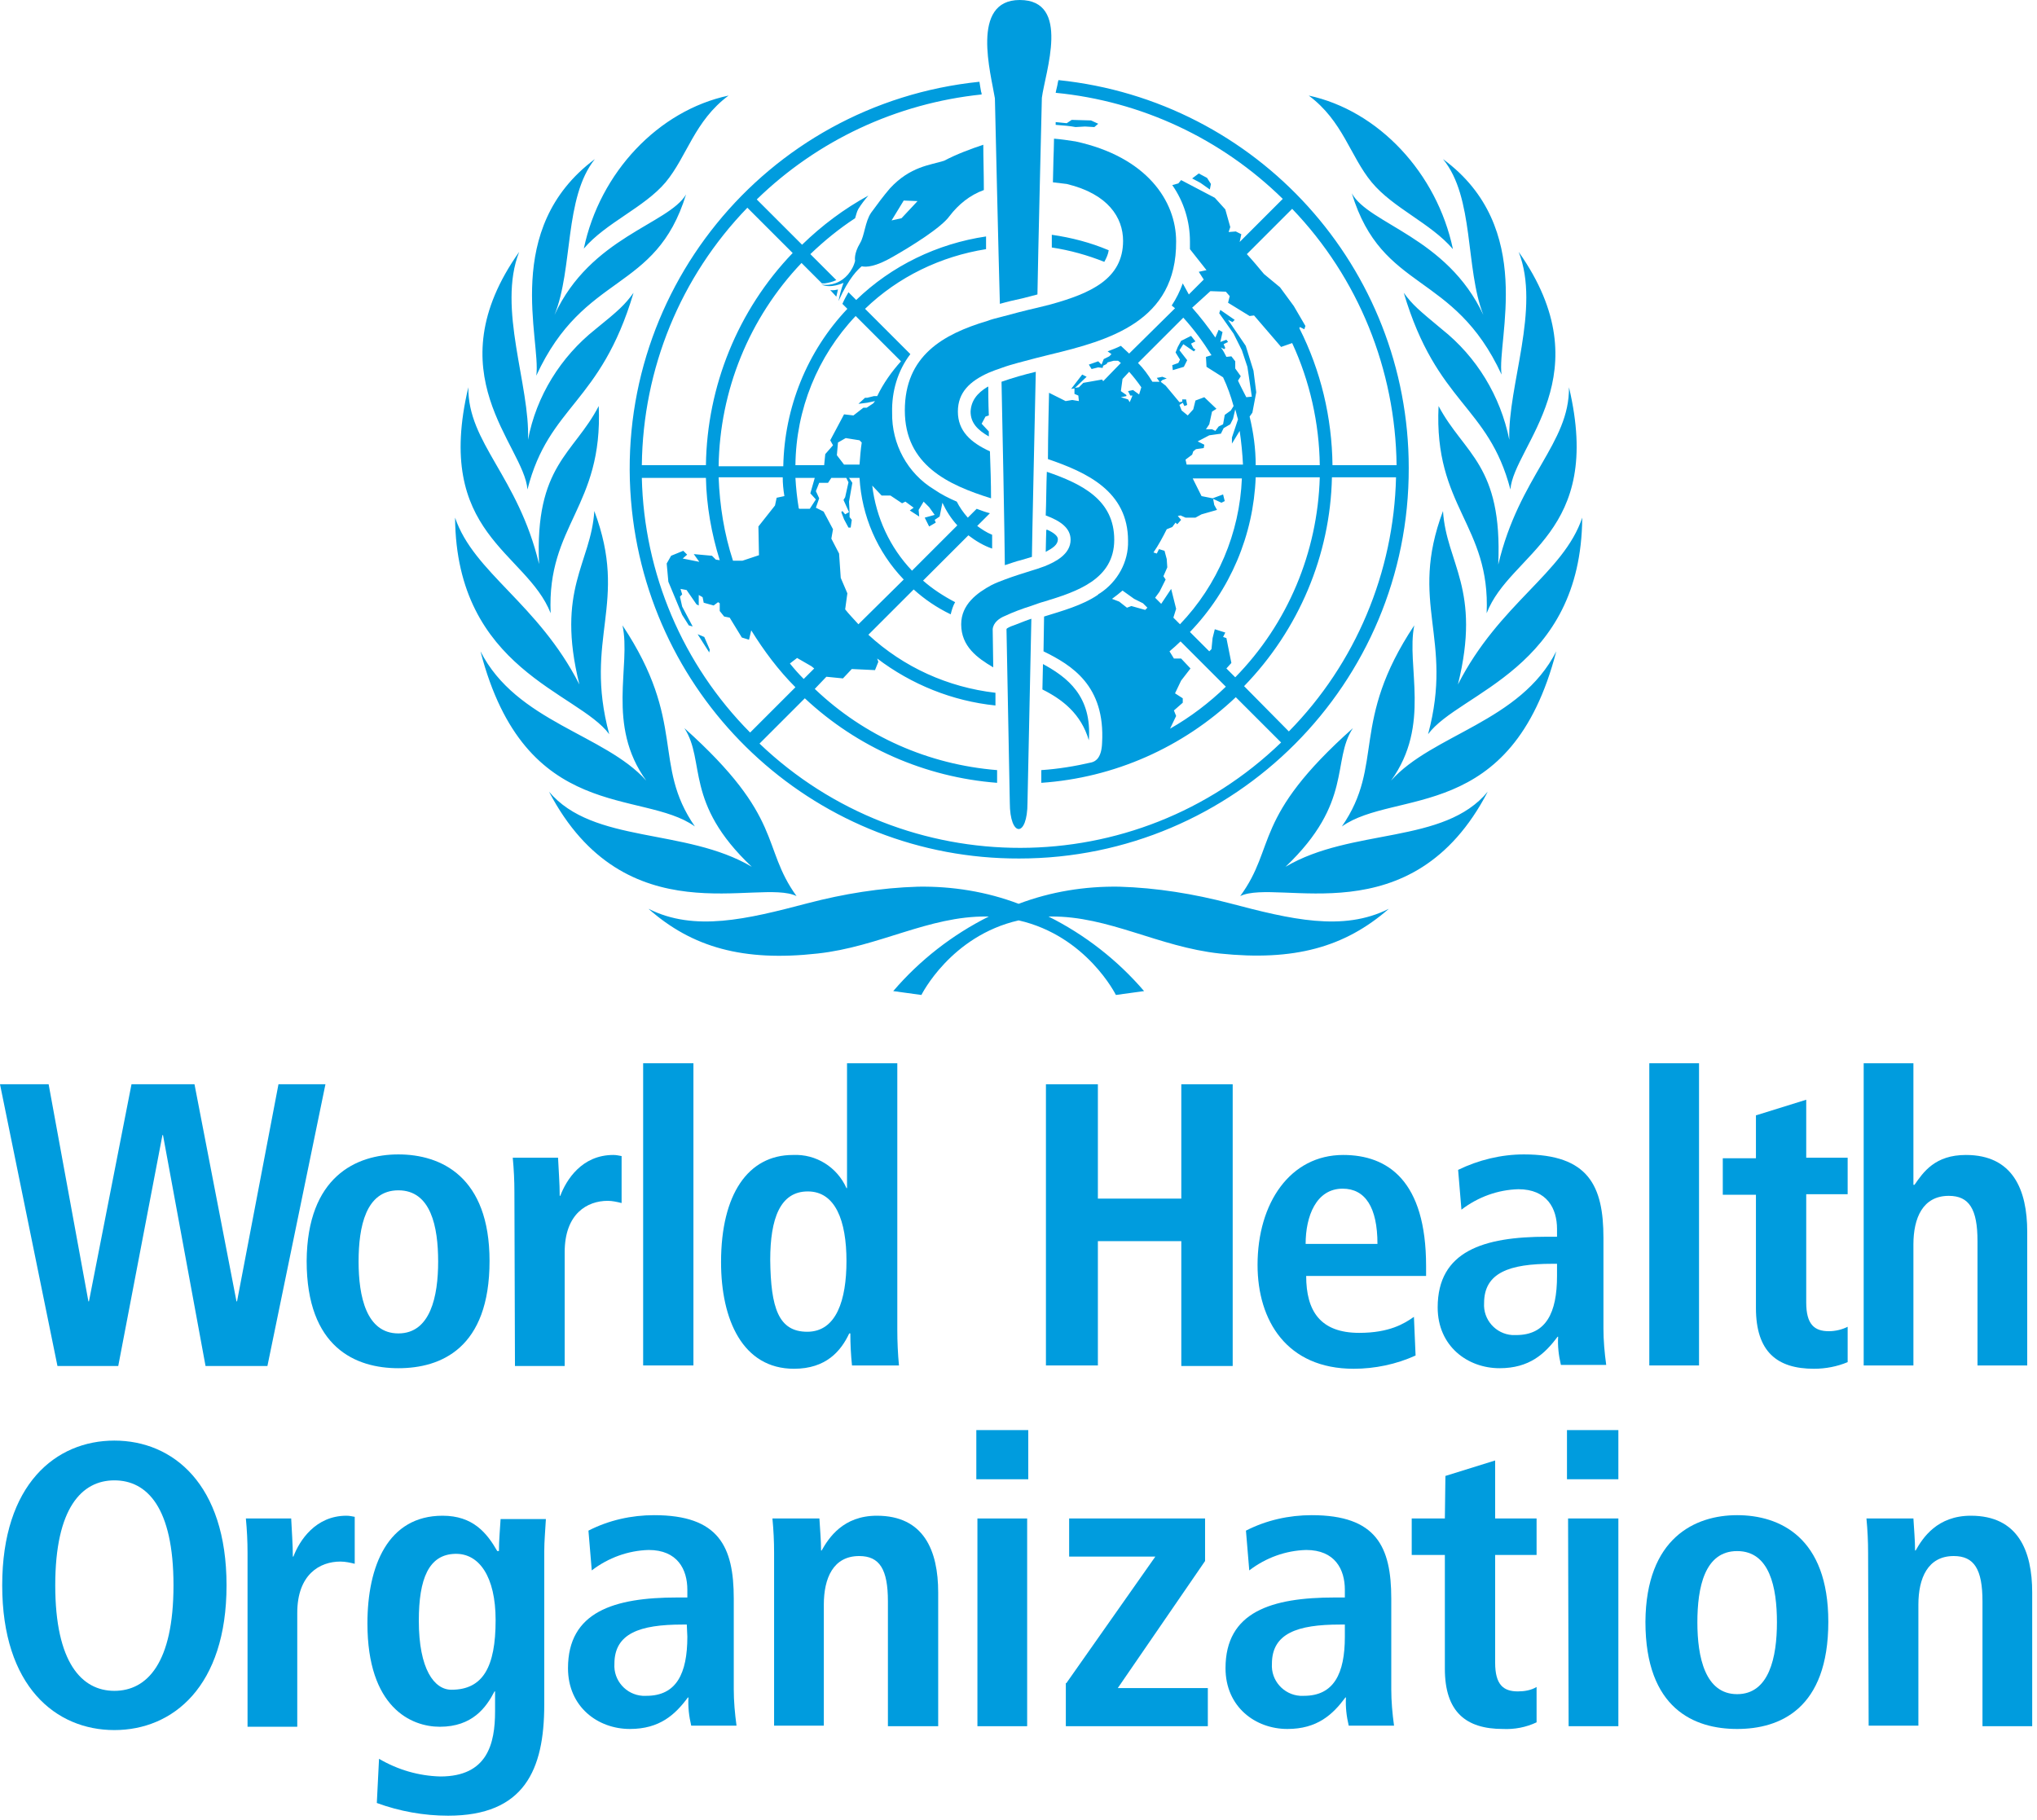 <svg width="188" height="168" viewBox="0 0 188 168" fill="none" xmlns="http://www.w3.org/2000/svg">
<path d="M15.043 104.774H14.992L10.913 126.09H5.303L0 100.083H4.488L8.159 120.124H8.21L12.137 100.083H17.95L21.826 120.124H21.877L25.701 100.083H30.036L24.681 126.09H18.97L15.043 104.774Z" fill="#009CDE"/>
<path d="M36.767 106.559C40.694 106.559 45.181 108.599 45.181 116.401C45.181 124.458 40.694 126.294 36.767 126.294C32.84 126.294 28.302 124.407 28.302 116.401C28.353 108.599 32.891 106.559 36.767 106.559ZM36.767 123.082C39.725 123.082 40.438 119.665 40.438 116.452C40.438 113.24 39.776 109.874 36.767 109.874C33.758 109.874 33.095 113.24 33.095 116.452C33.095 119.665 33.809 123.082 36.767 123.082Z" fill="#009CDE"/>
<path d="M47.476 110.027C47.476 108.956 47.425 107.936 47.323 106.865H51.504C51.555 108.038 51.657 109.211 51.657 110.384H51.708C52.269 108.905 53.697 106.61 56.604 106.61C56.859 106.61 57.114 106.661 57.369 106.712V111.047C56.961 110.945 56.502 110.843 56.094 110.843C54.207 110.843 52.116 112.016 52.116 115.585V126.09H47.527L47.476 110.027Z" fill="#009CDE"/>
<path d="M59.358 98.145H63.998V126.039H59.358V98.145Z" fill="#009CDE"/>
<path d="M82.815 98.145V122.776C82.815 123.846 82.866 124.968 82.968 126.039H78.633C78.531 125.07 78.48 124.05 78.48 123.082H78.378C77.614 124.713 76.237 126.345 73.279 126.345C68.537 126.345 66.548 121.807 66.548 116.503C66.548 110.231 69.046 106.61 73.177 106.61C75.319 106.508 77.257 107.732 78.123 109.67H78.174V98.145H82.815ZM74.503 122.929C77.206 122.929 78.123 119.971 78.123 116.401C78.123 112.679 77.103 109.976 74.554 109.976C72.004 109.976 71.086 112.475 71.086 116.299C71.137 120.736 71.851 122.929 74.503 122.929Z" fill="#009CDE"/>
<path d="M96.532 100.083H101.326V110.639H109.026V100.083H113.768V126.09H109.026V114.565H101.326V126.039H96.532V100.083Z" fill="#009CDE"/>
<path d="M130.648 125.121C128.863 125.937 126.874 126.345 124.936 126.345C118.766 126.345 116.063 121.909 116.063 116.758C116.063 111.047 119.072 106.61 123.967 106.61C128.098 106.61 131.617 109.007 131.617 116.86V117.778H120.551C120.551 121.042 121.877 123.031 125.446 123.031C128.251 123.031 129.628 122.164 130.495 121.552L130.648 125.121ZM127.129 114.82C127.129 111.455 126.007 109.721 123.916 109.721C121.469 109.721 120.5 112.271 120.5 114.82H127.129Z" fill="#009CDE"/>
<path d="M134.574 107.987C136.461 107.069 138.552 106.559 140.643 106.559C146.609 106.559 147.986 109.466 147.986 114.259V122.623C147.986 123.744 148.088 124.866 148.241 125.988H144.059C143.855 125.121 143.753 124.254 143.804 123.387H143.753C142.58 124.968 141.152 126.294 138.399 126.294C135.441 126.294 132.687 124.254 132.687 120.685C132.687 115.483 136.92 114.157 142.784 114.157H143.702V113.444C143.702 111.557 142.784 109.772 140.133 109.772C138.246 109.823 136.41 110.486 134.88 111.659L134.574 107.987ZM143.651 116.656H143.243C139.317 116.656 136.971 117.472 136.971 120.277C136.869 121.807 138.042 123.133 139.572 123.234C139.674 123.234 139.827 123.234 139.929 123.234C142.682 123.234 143.702 121.195 143.702 117.778V116.656H143.651Z" fill="#009CDE"/>
<path d="M152.218 98.145H156.808V126.039H152.218V98.145Z" fill="#009CDE"/>
<path d="M162.111 102.939L166.701 101.511V106.865H170.525V110.231H166.701V120.226C166.701 122.266 167.466 122.878 168.791 122.878C169.403 122.878 170.015 122.725 170.525 122.47V125.733C169.556 126.141 168.485 126.345 167.415 126.345C163.998 126.345 162.06 124.764 162.06 120.736V110.282H159V106.916H162.06V102.939H162.111Z" fill="#009CDE"/>
<path d="M172.004 98.145H176.594V109.364H176.696C177.511 108.191 178.582 106.61 181.438 106.61C185.773 106.61 187.098 109.823 187.098 113.699V126.039H182.509V114.565C182.509 111.608 181.744 110.384 179.857 110.384C177.461 110.384 176.594 112.424 176.594 114.871V126.039H172.004V98.145Z" fill="#009CDE"/>
<path d="M10.556 132.975C15.961 132.975 20.908 137.003 20.908 146.335C20.908 155.667 15.961 159.696 10.556 159.696C5.15 159.696 0.204 155.667 0.204 146.335C0.204 137.003 5.15 132.975 10.556 132.975ZM10.556 156.075C13.565 156.075 16.012 153.525 16.012 146.335C16.012 139.145 13.565 136.646 10.556 136.646C7.547 136.646 5.099 139.196 5.099 146.335C5.099 153.474 7.547 156.075 10.556 156.075Z" fill="#009CDE"/>
<path d="M22.846 143.326C22.846 142.255 22.794 141.236 22.692 140.165H26.874C26.925 141.338 27.027 142.51 27.027 143.683H27.078C27.639 142.204 29.118 139.91 31.974 139.91C32.228 139.91 32.483 139.961 32.738 140.012V144.346C32.331 144.244 31.872 144.142 31.413 144.142C29.526 144.142 27.435 145.315 27.435 148.885V159.39H22.846V143.326Z" fill="#009CDE"/>
<path d="M34.982 162.347C36.716 163.367 38.654 163.928 40.642 163.979C44.977 163.979 45.691 160.97 45.691 157.962V156.126H45.64C44.875 157.605 43.6 159.39 40.592 159.39C37.94 159.39 33.911 157.605 33.911 149.854C33.911 144.55 35.798 139.91 40.846 139.91C43.651 139.91 44.926 141.49 45.895 143.173H46.048C46.048 142.153 46.15 141.185 46.201 140.216H50.382C50.331 141.236 50.23 142.204 50.23 143.224V157.35C50.23 163.367 48.394 167.6 41.356 167.6C39.113 167.6 36.869 167.192 34.778 166.427L34.982 162.347ZM41.662 155.973C44.569 155.973 45.742 153.882 45.742 149.548C45.742 145.519 44.212 143.377 42.019 143.428C39.572 143.479 38.654 145.723 38.654 149.599C38.654 154.086 40.082 155.973 41.662 155.973Z" fill="#009CDE"/>
<path d="M54.309 141.287C56.196 140.318 58.287 139.859 60.377 139.859C66.344 139.859 67.721 142.766 67.721 147.559V155.922C67.721 157.044 67.823 158.166 67.975 159.288H63.794C63.59 158.421 63.488 157.554 63.539 156.687H63.488C62.315 158.268 60.887 159.594 58.134 159.594C55.176 159.594 52.422 157.554 52.422 153.984C52.422 148.783 56.655 147.457 62.519 147.457H63.437V146.743C63.437 144.856 62.519 143.072 59.867 143.072C57.981 143.123 56.145 143.785 54.615 144.958L54.309 141.287ZM63.386 149.956H62.978C59.051 149.956 56.706 150.772 56.706 153.576C56.604 155.106 57.777 156.432 59.306 156.534C59.408 156.534 59.511 156.534 59.663 156.534C62.417 156.534 63.437 154.494 63.437 151.078L63.386 149.956Z" fill="#009CDE"/>
<path d="M71.443 143.326C71.443 142.255 71.392 141.236 71.29 140.165H75.625C75.676 141.134 75.778 142.153 75.778 143.122H75.829C76.492 141.949 77.817 139.91 80.928 139.91C85.263 139.91 86.588 143.122 86.588 146.998V159.339H81.948V147.814C81.948 144.856 81.183 143.632 79.296 143.632C76.9 143.632 76.033 145.672 76.033 148.12V159.288H71.443V143.326Z" fill="#009CDE"/>
<path d="M90.107 132.006H94.901V136.544H90.107V132.006ZM90.209 140.165H94.799V159.339H90.209V140.165Z" fill="#009CDE"/>
<path d="M98.419 155.361L106.629 143.683H98.674V140.165H111.219V144.091L103.162 155.82H111.474V159.338H98.368V155.361H98.419Z" fill="#009CDE"/>
<path d="M114.992 141.287C116.879 140.318 118.97 139.859 121.061 139.859C127.027 139.859 128.404 142.766 128.404 147.559V155.922C128.404 157.044 128.506 158.166 128.659 159.288H124.477C124.273 158.421 124.171 157.554 124.222 156.687H124.171C122.999 158.268 121.571 159.594 118.817 159.594C115.859 159.594 113.106 157.554 113.106 153.984C113.106 148.783 117.338 147.457 123.202 147.457H124.12V146.743C124.12 144.856 123.202 143.072 120.551 143.072C118.664 143.123 116.828 143.785 115.298 144.958L114.992 141.287ZM124.069 149.956H123.661C119.735 149.956 117.389 150.772 117.389 153.576C117.287 155.106 118.46 156.432 119.99 156.534C120.092 156.534 120.194 156.534 120.347 156.534C123.1 156.534 124.12 154.494 124.12 151.078V149.956H124.069Z" fill="#009CDE"/>
<path d="M133.401 136.238L137.991 134.81V140.165H141.815V143.53H137.991V153.474C137.991 155.514 138.756 156.126 140.082 156.126C140.694 156.126 141.305 156.024 141.815 155.718V158.982C140.846 159.441 139.776 159.645 138.705 159.594C135.288 159.594 133.35 158.013 133.35 154.035V143.53H130.291V140.165H133.35L133.401 136.238Z" fill="#009CDE"/>
<path d="M144.62 132.006H149.363V136.544H144.62V132.006ZM144.722 140.165H149.363V159.339H144.773L144.722 140.165Z" fill="#009CDE"/>
<path d="M160.326 139.859C164.253 139.859 168.74 141.899 168.74 149.701C168.74 157.758 164.253 159.594 160.326 159.594C156.4 159.594 151.861 157.758 151.861 149.701C151.912 141.95 156.451 139.859 160.326 139.859ZM160.326 156.381C163.284 156.381 163.998 152.964 163.998 149.752C163.998 146.539 163.335 143.174 160.326 143.174C157.318 143.174 156.655 146.539 156.655 149.752C156.655 152.964 157.369 156.381 160.326 156.381Z" fill="#009CDE"/>
<path d="M172.412 143.326C172.412 142.255 172.361 141.236 172.259 140.165H176.594C176.645 141.134 176.747 142.153 176.747 143.122H176.798C177.46 141.949 178.786 139.91 181.897 139.91C186.232 139.91 187.557 143.122 187.557 146.998V159.339H182.968V147.814C182.968 144.856 182.203 143.632 180.316 143.632C177.919 143.632 177.053 145.672 177.053 148.12V159.288H172.463L172.412 143.326Z" fill="#009CDE"/>
<path d="M126.6 16.828C128.588 19.225 132.056 20.602 134.096 22.998C132.617 15.961 127.212 10.199 120.786 8.822C123.948 11.168 124.611 14.431 126.6 16.828ZM49.496 34.676C53.933 25.038 60.511 27.078 63.316 17.95C61.684 20.704 54.494 21.876 51.179 29.067C52.913 24.783 52.046 18.256 54.902 14.686C46.283 21.111 49.955 31.412 49.496 34.676ZM57.451 57.725C58.267 61.448 55.922 66.904 59.644 72.055C55.819 67.771 47.66 66.65 44.346 60.122C48.476 76.084 59.287 72.82 64.132 76.287C60.154 70.525 63.418 66.701 57.451 57.725ZM56.227 67.771C53.831 58.847 58.063 55.737 54.851 47.17C54.545 52.014 51.281 54.36 53.474 63.182C49.649 55.686 43.734 52.881 42 47.782C42.102 61.805 53.372 63.896 56.227 67.771ZM73.514 82.713C70.2 78.123 72.444 75.522 63.163 67.21C65.151 70.27 63.112 74.095 69.384 80.01C63.265 76.389 54.749 77.919 50.669 73.075C57.706 86.537 70.047 81.03 73.514 82.713ZM118.645 80.01C124.917 74.044 122.877 70.219 124.866 67.21C115.534 75.522 117.829 78.123 114.463 82.713C117.982 81.03 130.322 86.537 137.309 73.075C133.28 77.97 124.764 76.389 118.645 80.01ZM128.384 72.055C132.107 66.904 129.761 61.499 130.526 57.725C124.56 66.701 127.824 70.525 123.846 76.287C128.741 72.82 139.501 76.084 143.632 60.122C140.317 66.65 132.209 67.771 128.384 72.055ZM113.494 83.376C110.179 82.509 106.763 81.948 103.295 81.846C100.134 81.795 96.972 82.305 94.014 83.427C91.057 82.305 87.895 81.795 84.733 81.846C81.266 81.948 77.849 82.509 74.534 83.376C68.925 84.855 64.081 86.027 59.848 83.886C63.877 87.455 68.619 88.781 75.452 88.016C81.113 87.404 85.702 84.549 91.057 84.6H91.261C87.895 86.282 84.886 88.628 82.439 91.484L85.039 91.841C85.039 91.841 87.742 86.384 94.014 84.957C100.287 86.384 102.989 91.841 102.989 91.841L105.59 91.484C103.142 88.628 100.134 86.282 96.768 84.6H96.972C102.326 84.549 106.916 87.404 112.576 88.016C119.409 88.73 124.101 87.455 128.181 83.886C123.948 86.027 119.104 84.855 113.494 83.376ZM55.258 37.481C52.964 41.917 49.343 42.937 49.751 52.065C47.813 43.957 43.173 40.897 43.224 35.747C40.011 49.311 48.578 50.892 50.822 56.604C50.465 48.444 55.666 46.813 55.258 37.481ZM58.471 27.027C57.655 28.149 57.094 28.659 54.953 30.392C51.74 32.942 49.496 36.563 48.731 40.591C48.935 35.594 45.876 28.455 47.915 23.253C40.011 34.421 48.374 41.101 48.68 45.181C50.669 37.379 55.411 37.328 58.471 27.027ZM139.297 40.591C138.481 36.563 136.289 32.942 133.076 30.392C130.934 28.608 130.373 28.149 129.557 27.027C132.617 37.328 137.36 37.379 139.399 45.181C139.705 41.152 148.068 34.472 140.164 23.253C142.204 28.455 139.144 35.594 139.297 40.591ZM146.029 47.782C144.295 52.932 138.379 55.686 134.555 63.182C136.748 54.36 133.484 52.014 133.178 47.17C129.965 55.737 134.198 58.847 131.801 67.771C134.657 63.896 145.927 61.805 146.029 47.782ZM132.77 37.481C132.311 46.813 137.563 48.444 137.207 56.604C139.399 50.943 148.017 49.311 144.805 35.747C144.856 40.948 140.215 43.957 138.277 52.116C138.685 42.886 135.116 41.917 132.77 37.481ZM61.429 16.828C63.418 14.431 64.081 11.168 67.242 8.822C60.766 10.199 55.361 15.91 53.882 22.947C55.922 20.551 59.44 19.174 61.429 16.828ZM124.764 17.848C127.569 27.027 134.147 24.987 138.583 34.574C138.124 31.361 141.796 21.009 133.178 14.686C136.085 18.205 135.218 24.783 136.901 29.067C133.535 21.876 126.345 20.704 124.764 17.848ZM102.326 23.1C100.644 22.386 98.859 21.927 97.074 21.672C97.074 22.08 97.074 22.437 97.074 22.845C98.757 23.1 100.389 23.559 101.918 24.171C102.122 23.814 102.275 23.457 102.326 23.1ZM101.001 11.729L101.357 11.423L100.695 11.117L98.91 11.066L98.451 11.372L97.431 11.27V11.525C98.094 11.576 98.757 11.627 99.267 11.729L100.134 11.678L101.001 11.729ZM97.635 49.77C97.635 49.464 97.227 49.158 96.666 48.904H96.564C96.564 49.158 96.513 50.331 96.513 50.943C97.176 50.586 97.635 50.28 97.635 49.77ZM77.186 27.384C77.237 27.18 77.288 26.925 77.339 26.721C77.084 26.772 76.88 26.823 76.625 26.772L77.186 27.384ZM68.976 19.174L73.158 23.355C68.109 28.608 65.253 35.645 65.151 42.937H59.236C59.338 34.013 62.806 25.548 68.976 19.174ZM66.426 51.708L66.069 51.657L65.712 51.3L64.03 51.147L64.54 51.861L63.01 51.555L63.418 51.198L63.061 50.841L61.939 51.3L61.531 52.014L61.684 53.697L62.959 56.757L63.571 57.725L63.928 57.828L62.959 55.992L62.755 55.074L62.959 54.87L62.806 54.36L63.367 54.462L64.284 55.788L64.489 55.89V54.921L64.846 55.125L64.948 55.635L65.865 55.89L66.273 55.584L66.426 55.686V56.4L66.834 56.91L67.344 57.012L68.466 58.847L69.129 59.051L69.333 58.184C70.506 60.071 71.832 61.856 73.412 63.437L69.231 67.618C63.01 61.346 59.44 52.932 59.236 44.11H65.151C65.202 46.66 65.661 49.26 66.426 51.708ZM72.24 44.059C72.24 44.62 72.291 45.181 72.393 45.793L71.679 45.946L71.526 46.66L69.996 48.597L70.047 51.249L68.517 51.759H67.65C66.834 49.26 66.426 46.711 66.324 44.059H72.24V44.059ZM73.566 60.734L74.891 61.499L75.146 61.703L74.177 62.672C73.719 62.213 73.311 61.754 72.903 61.244L73.566 60.734ZM78.971 29.169L83.153 33.35C82.286 34.319 81.521 35.39 80.96 36.563H80.654L80.042 36.716H79.838L79.226 37.277L80.042 37.175L80.756 37.022L80.603 37.226L79.991 37.634H79.685L78.767 38.348L77.9 38.246L76.625 40.642L76.88 41.101L76.166 41.917L76.064 42.937H73.412C73.463 37.787 75.452 32.891 78.971 29.169ZM83.254 46.456L83.56 46.303L84.325 46.864L83.968 47.119L84.835 47.68L84.784 47.068L85.243 46.303L85.753 46.813L86.263 47.527L85.345 47.782L85.753 48.597L86.365 48.24L86.263 47.986L86.722 47.68L86.977 46.405C87.334 47.17 87.793 47.884 88.354 48.495L84.172 52.677C82.133 50.535 80.858 47.782 80.501 44.824L81.368 45.742H82.184L83.254 46.456ZM77.237 42.019L77.339 40.846L78.053 40.438L79.328 40.642L79.532 40.846C79.43 41.509 79.379 42.223 79.328 42.886H77.9L77.237 42.019ZM75.299 46.099L74.738 46.966H73.769L73.719 46.915C73.566 45.997 73.463 45.028 73.412 44.11H75.197L74.789 45.538L75.299 46.099ZM79.226 57.623C78.818 57.165 78.359 56.706 78.002 56.247L78.206 54.768L77.594 53.34L77.441 51.096L76.727 49.719L76.88 48.852L76.013 47.221L75.299 46.864L75.605 45.997L75.299 45.334L75.605 44.569H76.421L76.727 44.11H78.104L78.308 44.518L78.002 45.895L77.849 46.15L78.359 47.272L78.002 47.476L77.747 47.17L77.645 47.272L77.9 47.935L78.308 48.7H78.512L78.614 47.986L78.41 47.731V47.272L78.359 46.303L78.665 44.569L78.359 44.11H79.328C79.532 47.629 80.96 50.943 83.407 53.493L79.226 57.623ZM114.82 63.335C119.868 58.133 122.775 51.249 122.928 44.059H128.843C128.639 52.83 125.121 61.244 118.951 67.516L114.82 63.335ZM113.188 61.703L113.647 61.193L113.188 58.898L112.882 58.796L113.086 58.388L112.117 58.083L111.913 58.898L111.811 59.918L111.607 60.122L109.823 58.337C113.545 54.462 115.687 49.413 115.891 44.059H121.806C121.602 50.994 118.849 57.572 114.004 62.519L113.188 61.703ZM107.987 67.261L108.548 66.089L108.344 65.579L109.16 64.865V64.457L108.446 63.998L109.007 62.825L109.874 61.703L109.007 60.785H108.344L107.936 60.122C108.293 59.816 108.65 59.51 108.956 59.204L113.137 63.386C111.607 64.865 109.874 66.191 107.987 67.261ZM107.171 55.737L106.61 55.176L107.018 54.615L107.579 53.493L107.375 53.187L107.732 52.371L107.681 51.606L107.477 50.841L106.967 50.688L106.763 51.096L106.457 50.994C106.916 50.331 107.324 49.566 107.681 48.852L108.191 48.648L108.497 48.24L108.65 48.394L109.007 47.986L108.701 47.629L108.956 47.578L109.415 47.782H110.332L110.893 47.476L112.321 47.068L112.066 46.609L111.964 46.048L112.729 46.405L113.035 46.252L112.882 45.64L111.913 45.997L110.893 45.793L110.078 44.161H114.616C114.412 49.209 112.372 54.003 108.905 57.623L108.293 57.012L108.548 56.196L108.089 54.36L107.171 55.737ZM105.029 33.503L109.211 29.322C110.18 30.392 111.046 31.565 111.811 32.789L111.301 32.942L111.352 33.86L112.882 34.829C113.29 35.696 113.596 36.563 113.851 37.481L113.596 37.889L113.035 38.297L112.882 39.163L112.474 39.367L112.168 39.776L111.862 39.623H111.301L111.607 39.163L111.862 37.991L112.27 37.736L111.148 36.665L110.332 36.971L110.129 37.787L109.619 38.348L109.058 37.889L108.854 37.379L109.16 37.175L109.313 37.481L109.568 37.379L109.466 36.869H109.109V37.073L108.854 37.124L107.579 35.594L107.12 35.237L107.273 35.084L107.681 34.931L107.273 34.778C107.273 34.778 106.814 34.88 106.763 34.88L107.018 35.237H106.355C105.947 34.574 105.539 34.013 105.029 33.503ZM105.692 56.298L104.417 55.941L104.009 56.094L103.295 55.533L102.632 55.278C102.989 55.023 103.295 54.768 103.601 54.513L104.672 55.278L105.488 55.686L105.896 56.094L105.692 56.298ZM103.448 36.665L103.958 36.563V36.461L103.448 36.104L103.601 34.982L104.213 34.319C104.621 34.778 104.978 35.237 105.335 35.747L105.131 36.41L104.57 36.002L104.111 36.104L104.315 36.512H104.519L104.264 37.124L104.111 36.869L103.448 36.665ZM110.536 40.744L111.607 40.183L112.678 40.031L112.933 39.52L113.545 39.163L113.8 38.654L114.004 37.787C114.106 38.093 114.157 38.399 114.259 38.705L113.698 40.387V40.948L114.412 39.776C114.565 40.795 114.667 41.866 114.718 42.886H109.517L109.415 42.427L110.027 41.968L110.129 41.662L110.383 41.458L111.097 41.356L111.148 41.05L110.536 40.744ZM111.709 26.874L113.137 26.925L113.494 27.333L113.341 27.945L115.33 29.169L115.738 29.118L118.237 32.024L119.257 31.667C120.888 35.186 121.755 39.062 121.806 42.937H115.891C115.891 41.407 115.687 39.928 115.33 38.45L115.585 38.093L115.942 36.206L115.687 34.217L114.973 31.922L113.341 29.526L113.749 29.73L113.953 29.526L112.627 28.608L112.525 28.914L113.851 30.8L114.616 32.33L115.126 33.86L115.279 34.88L115.534 36.614L115.024 36.665C115.024 36.665 114.463 35.594 114.259 35.135L114.514 34.727L114.004 34.013V33.35L113.647 32.891L113.188 32.942C113.035 32.636 112.882 32.33 112.678 32.075L112.984 32.228L113.086 32.126L112.933 31.769L113.341 31.565L113.188 31.361L112.627 31.565L112.831 30.648L112.474 30.444L112.168 31.157C111.505 30.189 110.791 29.271 110.027 28.404L111.709 26.874ZM119.257 19.276C125.376 25.65 128.792 34.115 128.894 42.937H122.979C122.928 38.552 121.908 34.217 119.919 30.291L119.97 30.189L120.378 30.392L120.48 30.087L119.409 28.251L118.135 26.517L116.656 25.293C116.146 24.681 115.636 24.069 115.075 23.457L119.257 19.276ZM94.065 79.245C113.953 79.245 130.067 63.08 130.016 43.192C130.016 24.732 116.044 9.281 97.686 7.394L97.635 7.598C97.584 7.955 97.482 8.261 97.431 8.567C105.335 9.332 112.729 12.799 118.39 18.358L114.412 22.335L114.565 21.622L114.055 21.366L113.392 21.418L113.545 20.959L113.086 19.327L112.117 18.256L109.007 16.624L108.752 16.93L108.191 17.083C109.262 18.613 109.823 20.449 109.823 22.284C109.823 22.539 109.823 22.743 109.823 22.998L111.352 24.936L110.638 25.089L111.097 25.803L109.721 27.18L109.16 26.16C108.905 26.874 108.548 27.588 108.14 28.2L108.446 28.455L104.213 32.636C103.958 32.381 103.703 32.177 103.448 31.922C103.04 32.126 102.632 32.279 102.224 32.432L102.581 32.687L102.377 32.891L101.867 33.146L101.663 33.656L101.357 33.35L100.491 33.656L100.746 34.064L101.357 33.911L101.765 33.962L101.816 33.758L102.122 33.605L102.224 33.452L102.785 33.299H103.193L103.448 33.503L101.816 35.186L101.714 35.033L99.981 35.339L99.573 35.747L99.216 35.798L100.287 34.778L99.879 34.574L98.859 35.9L99.165 35.849V36.359L99.522 36.512L99.573 37.022L98.961 36.92L98.349 37.022L96.819 36.257C96.819 36.257 96.717 40.336 96.717 42.376C100.287 43.6 104.111 45.334 104.111 49.923C104.162 51.861 103.142 53.697 101.51 54.768L101.408 54.819L101.306 54.921C99.879 55.89 97.992 56.4 96.36 56.91L96.309 60.122C98.91 61.397 102.02 63.284 101.714 68.587C101.663 69.913 101.153 70.27 100.746 70.372C99.216 70.729 97.635 70.984 96.105 71.086C96.105 71.494 96.105 71.902 96.105 72.259C102.836 71.8 109.16 68.995 114.055 64.355L118.237 68.536C104.825 81.489 83.56 81.489 70.098 68.638L74.279 64.457C79.124 68.995 85.396 71.749 92.025 72.259C92.025 71.902 92.025 71.494 92.025 71.086C85.702 70.576 79.787 67.975 75.197 63.59L76.268 62.468L77.798 62.621L78.614 61.754L80.756 61.856L81.062 61.091L80.96 60.785C84.121 63.182 87.895 64.712 91.873 65.12C91.873 64.661 91.873 64.253 91.873 63.947C87.487 63.437 83.407 61.601 80.144 58.592L84.325 54.411C85.345 55.329 86.467 56.094 87.742 56.706C87.844 56.298 87.946 55.941 88.15 55.584C87.079 55.023 86.059 54.36 85.192 53.595L89.374 49.413C90.037 49.923 90.802 50.382 91.567 50.637C91.567 50.229 91.567 49.77 91.567 49.362C91.057 49.158 90.598 48.852 90.19 48.547L91.363 47.374C90.955 47.272 90.547 47.119 90.139 46.966L89.323 47.782C88.915 47.323 88.558 46.813 88.303 46.303C87.589 45.997 86.875 45.64 86.212 45.181C83.764 43.702 82.286 40.999 82.337 38.093C82.286 36.155 82.847 34.217 84.019 32.687L79.838 28.506C82.897 25.548 86.824 23.661 91.006 22.998C91.006 22.59 91.006 22.182 91.006 21.826C86.518 22.488 82.286 24.528 79.022 27.69L78.308 26.976C78.155 27.231 77.951 27.588 77.747 28.047L78.206 28.506C74.483 32.432 72.393 37.634 72.291 43.039H66.324C66.426 36.053 69.129 29.373 73.974 24.273L75.86 26.16C75.962 26.16 76.013 26.16 76.115 26.16C76.472 26.109 76.88 26.007 77.186 25.854L74.789 23.457C76.064 22.233 77.441 21.111 78.92 20.143C79.022 19.837 79.073 19.531 79.226 19.276C79.481 18.868 79.787 18.46 80.144 18.052C77.9 19.276 75.86 20.806 74.025 22.59L69.843 18.409C75.452 12.952 82.745 9.536 90.598 8.72C90.598 8.567 90.547 8.465 90.547 8.465C90.496 8.159 90.445 7.904 90.394 7.547C70.557 9.587 56.227 27.282 58.318 47.068C60.256 65.375 75.656 79.296 94.065 79.245ZM111.76 16.981L111.403 16.42L110.638 16.012L110.027 16.471L110.791 16.879L111.658 17.491L111.76 16.981ZM108.191 33.707L108.242 34.166L109.262 33.86L109.568 33.248L108.854 32.33L109.211 31.769L110.179 32.432L110.332 32.279L110.129 32.126L109.925 31.718L110.332 31.514L109.925 31.004L109.007 31.463L108.701 32.024L108.497 32.534L108.905 33.197L108.752 33.503L108.191 33.707ZM65.457 60.224L65.508 59.969L64.999 58.796L64.386 58.541L65.457 60.224ZM89.578 37.991C89.578 39.011 90.19 39.673 91.261 40.285C91.261 40.285 91.261 40.132 91.261 39.827L90.598 39.113L90.955 38.45L91.261 38.348C91.21 37.175 91.21 35.9 91.21 35.696H91.159C90.139 36.308 89.629 37.022 89.578 37.991Z" fill="#009CDE"/>
<path d="M96.207 63.641C98.043 64.559 99.777 65.885 100.491 68.333C100.797 64.253 98.502 62.519 96.258 61.295L96.207 63.641Z" fill="#009CDE"/>
<path d="M108.548 22.285C108.548 18.562 105.845 14.482 99.267 13.055C98.604 12.953 97.941 12.851 97.278 12.8C97.278 13.361 97.227 14.635 97.227 14.635C97.227 15.043 97.176 16.522 97.176 16.828C97.584 16.879 98.043 16.93 98.451 16.981C102.275 17.899 103.652 20.092 103.652 22.233C103.652 25.752 100.644 27.078 96.972 28.098L95.748 28.404C94.626 28.659 93.453 28.965 92.332 29.271C91.924 29.373 91.516 29.475 91.108 29.628C87.028 30.852 83.509 32.84 83.509 37.889C83.509 42.937 87.538 44.773 91.465 45.997C91.465 44.569 91.414 43.09 91.363 41.662C89.578 40.846 88.405 39.776 88.405 37.991C88.405 36.206 89.527 35.186 91.21 34.421C91.567 34.268 91.975 34.115 92.433 33.962C93.402 33.605 94.524 33.35 95.646 33.044L96.87 32.738C102.377 31.413 108.599 29.679 108.548 22.285Z" fill="#009CDE"/>
<path d="M88.711 57.624C88.711 59.663 90.19 60.734 91.669 61.601C91.669 61.244 91.618 58.134 91.618 58.083C91.669 57.471 92.23 57.063 92.739 56.859C93.504 56.502 94.32 56.196 95.136 55.941C95.595 55.788 95.952 55.635 96.36 55.533C99.369 54.615 102.836 53.493 102.836 49.822C102.836 46.15 99.879 44.671 96.615 43.549C96.564 44.722 96.564 46.405 96.513 47.578C97.89 48.088 98.808 48.751 98.808 49.822C98.808 51.148 97.431 51.861 96.411 52.269C96.003 52.422 95.391 52.626 95.187 52.677C94.371 52.932 93.555 53.187 92.739 53.493C92.332 53.646 91.924 53.799 91.516 54.003C90.19 54.717 88.711 55.788 88.711 57.624Z" fill="#009CDE"/>
<path d="M90.751 13.361C89.527 13.769 88.303 14.227 87.13 14.839C85.855 15.247 84.019 15.349 82.133 17.389C81.521 18.103 80.96 18.868 80.399 19.633C79.838 20.449 79.787 21.775 79.379 22.438C78.767 23.457 78.92 24.069 78.92 24.069C78.818 24.528 78.563 24.987 78.257 25.344C77.645 26.058 76.727 26.415 75.809 26.262C76.676 26.67 77.849 26.109 77.849 26.109C77.645 26.67 77.492 27.231 77.39 27.792C78.359 25.599 79.226 24.834 79.532 24.579C79.94 24.681 80.807 24.63 82.388 23.712C84.172 22.693 86.875 21.01 87.64 19.939C88.456 18.868 89.527 18.001 90.802 17.542C90.802 16.012 90.751 14.585 90.751 13.361ZM83.204 20.143L82.286 20.347L83.407 18.511L84.682 18.562L83.204 20.143Z" fill="#009CDE"/>
<path d="M94.473 57.369C94.32 57.42 93.861 57.624 93.555 57.726C93.249 57.828 92.892 57.981 92.892 58.083C92.892 58.083 93.198 73.789 93.198 74.095C93.198 77.308 94.83 77.359 94.83 74.095C94.83 73.891 95.187 57.114 95.187 57.114C95.187 57.114 94.728 57.267 94.473 57.369Z" fill="#009CDE"/>
<path d="M92.739 52.167C93.249 52.014 93.759 51.81 94.218 51.708C94.575 51.606 94.881 51.504 95.238 51.403C95.238 50.434 95.544 36.767 95.595 34.319C94.524 34.574 93.453 34.88 92.433 35.237C92.484 37.073 92.739 50.688 92.739 52.167Z" fill="#009CDE"/>
<path d="M94.116 0C89.527 0 91.465 6.833 91.822 9.077C91.822 9.179 92.178 24.528 92.281 28.047C92.994 27.843 93.657 27.69 94.371 27.537L95.748 27.18C95.799 23.763 96.156 9.128 96.156 9.026C96.462 6.68 98.859 0 94.116 0Z" fill="#009CDE"/>
</svg>
